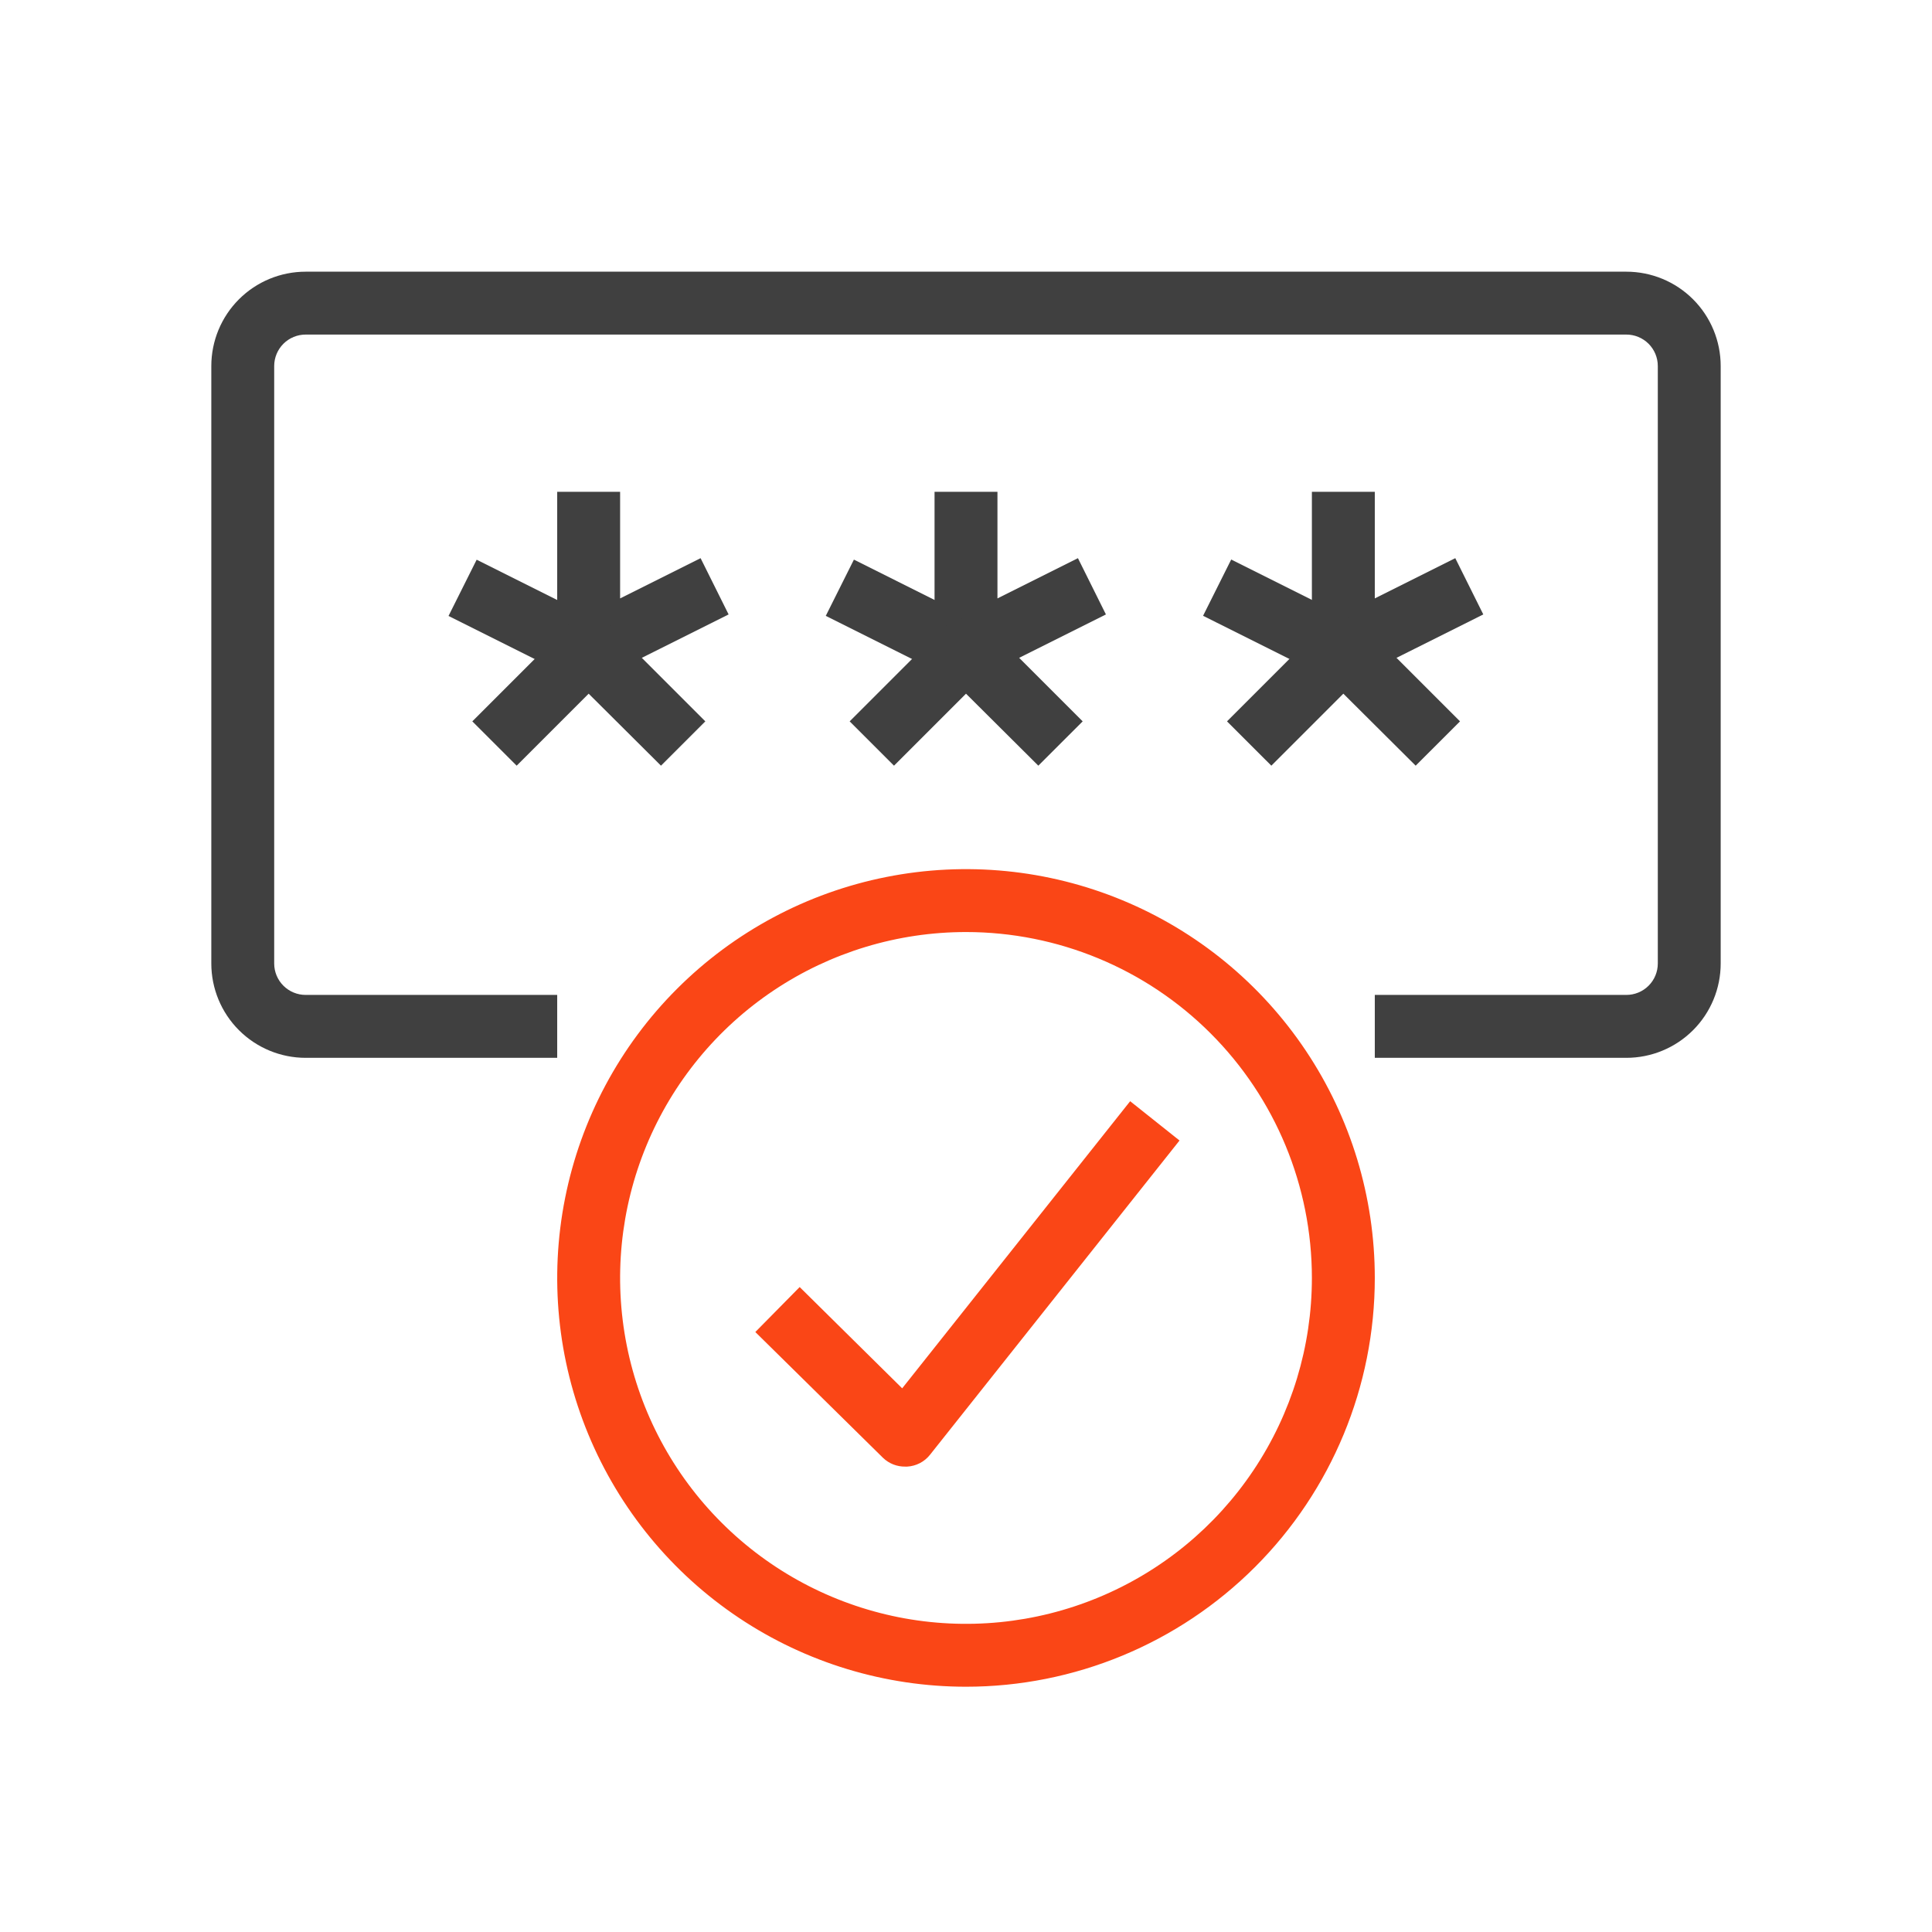 <svg width="64" height="64" viewBox="0 0 64 64" fill="none" xmlns="http://www.w3.org/2000/svg">
<path d="M32 55.875C29.322 55.875 26.704 55.081 24.477 53.593C22.25 52.105 20.514 49.99 19.489 47.515C18.464 45.041 18.196 42.318 18.719 39.691C19.241 37.065 20.531 34.652 22.425 32.758C24.319 30.864 26.731 29.574 29.358 29.052C31.985 28.529 34.708 28.797 37.182 29.822C39.657 30.847 41.772 32.583 43.26 34.81C44.748 37.037 45.542 39.655 45.542 42.333C45.542 45.925 44.115 49.369 41.575 51.909C39.036 54.448 35.592 55.875 32 55.875V55.875ZM32 30.875C29.734 30.875 27.518 31.547 25.634 32.806C23.75 34.065 22.281 35.855 21.414 37.948C20.547 40.042 20.32 42.346 20.762 44.569C21.204 46.791 22.295 48.833 23.898 50.435C25.5 52.038 27.542 53.129 29.765 53.572C31.987 54.014 34.291 53.787 36.385 52.919C38.479 52.052 40.268 50.584 41.527 48.699C42.786 46.815 43.458 44.6 43.458 42.333C43.458 39.294 42.251 36.38 40.102 34.231C37.953 32.082 35.039 30.875 32 30.875Z" fill="#FA4616"/>
<path d="M19.5 22.542C19.224 22.542 18.959 22.432 18.764 22.237C18.568 22.041 18.458 21.776 18.458 21.5V16.292H20.542V19.823L23.208 18.49L24.136 20.354L19.969 22.438C19.823 22.508 19.662 22.544 19.5 22.542V22.542Z" fill="#404040"/>
<path d="M15.79 18.541L14.858 20.404L19.022 22.487L19.954 20.624L15.79 18.541Z" fill="#404040"/>
<path d="M21.896 25.364L19.5 22.979L17.115 25.364L15.646 23.896L18.771 20.771C18.966 20.577 19.23 20.468 19.505 20.468C19.78 20.468 20.044 20.577 20.24 20.771L23.365 23.896L21.896 25.364Z" fill="#404040"/>
<path d="M32 22.542C31.724 22.542 31.459 22.432 31.263 22.237C31.068 22.041 30.958 21.776 30.958 21.5V16.292H33.042V19.823L35.708 18.49L36.635 20.354L32.469 22.438C32.323 22.508 32.162 22.544 32 22.542V22.542Z" fill="#404040"/>
<path d="M28.287 18.538L27.355 20.401L31.52 22.484L32.452 20.621L28.287 18.538Z" fill="#404040"/>
<path d="M34.396 25.364L32 22.979L29.615 25.364L28.146 23.896L31.271 20.771C31.466 20.577 31.73 20.468 32.005 20.468C32.28 20.468 32.544 20.577 32.74 20.771L35.865 23.896L34.396 25.364Z" fill="#404040"/>
<path d="M44.5 22.542C44.224 22.542 43.959 22.432 43.764 22.237C43.568 22.041 43.458 21.776 43.458 21.5V16.292H45.542V19.823L48.208 18.49L49.136 20.354L44.969 22.438C44.823 22.508 44.662 22.544 44.5 22.542V22.542Z" fill="#404040"/>
<path d="M40.785 18.535L39.853 20.399L44.017 22.481L44.949 20.618L40.785 18.535Z" fill="#404040"/>
<path d="M46.896 25.364L44.5 22.979L42.115 25.364L40.646 23.896L43.771 20.771C43.966 20.577 44.23 20.468 44.505 20.468C44.78 20.468 45.044 20.577 45.24 20.771L48.365 23.896L46.896 25.364Z" fill="#404040"/>
<path d="M53.875 35.042H45.542V32.958H53.875C54.151 32.958 54.416 32.849 54.612 32.653C54.807 32.458 54.917 32.193 54.917 31.917V12.125C54.917 11.849 54.807 11.584 54.612 11.388C54.416 11.193 54.151 11.083 53.875 11.083H10.125C9.849 11.083 9.584 11.193 9.388 11.388C9.193 11.584 9.083 11.849 9.083 12.125V31.917C9.083 32.193 9.193 32.458 9.388 32.653C9.584 32.849 9.849 32.958 10.125 32.958H18.458V35.042H10.125C9.296 35.042 8.501 34.712 7.915 34.126C7.329 33.54 7 32.745 7 31.917V12.125C7 11.296 7.329 10.501 7.915 9.915C8.501 9.329 9.296 9 10.125 9H53.875C54.704 9 55.499 9.329 56.085 9.915C56.671 10.501 57 11.296 57 12.125V31.917C57 32.745 56.671 33.54 56.085 34.126C55.499 34.712 54.704 35.042 53.875 35.042Z" fill="#404040"/>
<path d="M29.99 48.583C29.714 48.588 29.448 48.483 29.25 48.292L25.021 44.125L26.49 42.635L29.886 45.99L37.438 36.479L39.073 37.781L30.802 48.198C30.711 48.311 30.597 48.404 30.468 48.47C30.339 48.536 30.197 48.575 30.052 48.583H29.99Z" fill="#FA4616"/>
</svg>
